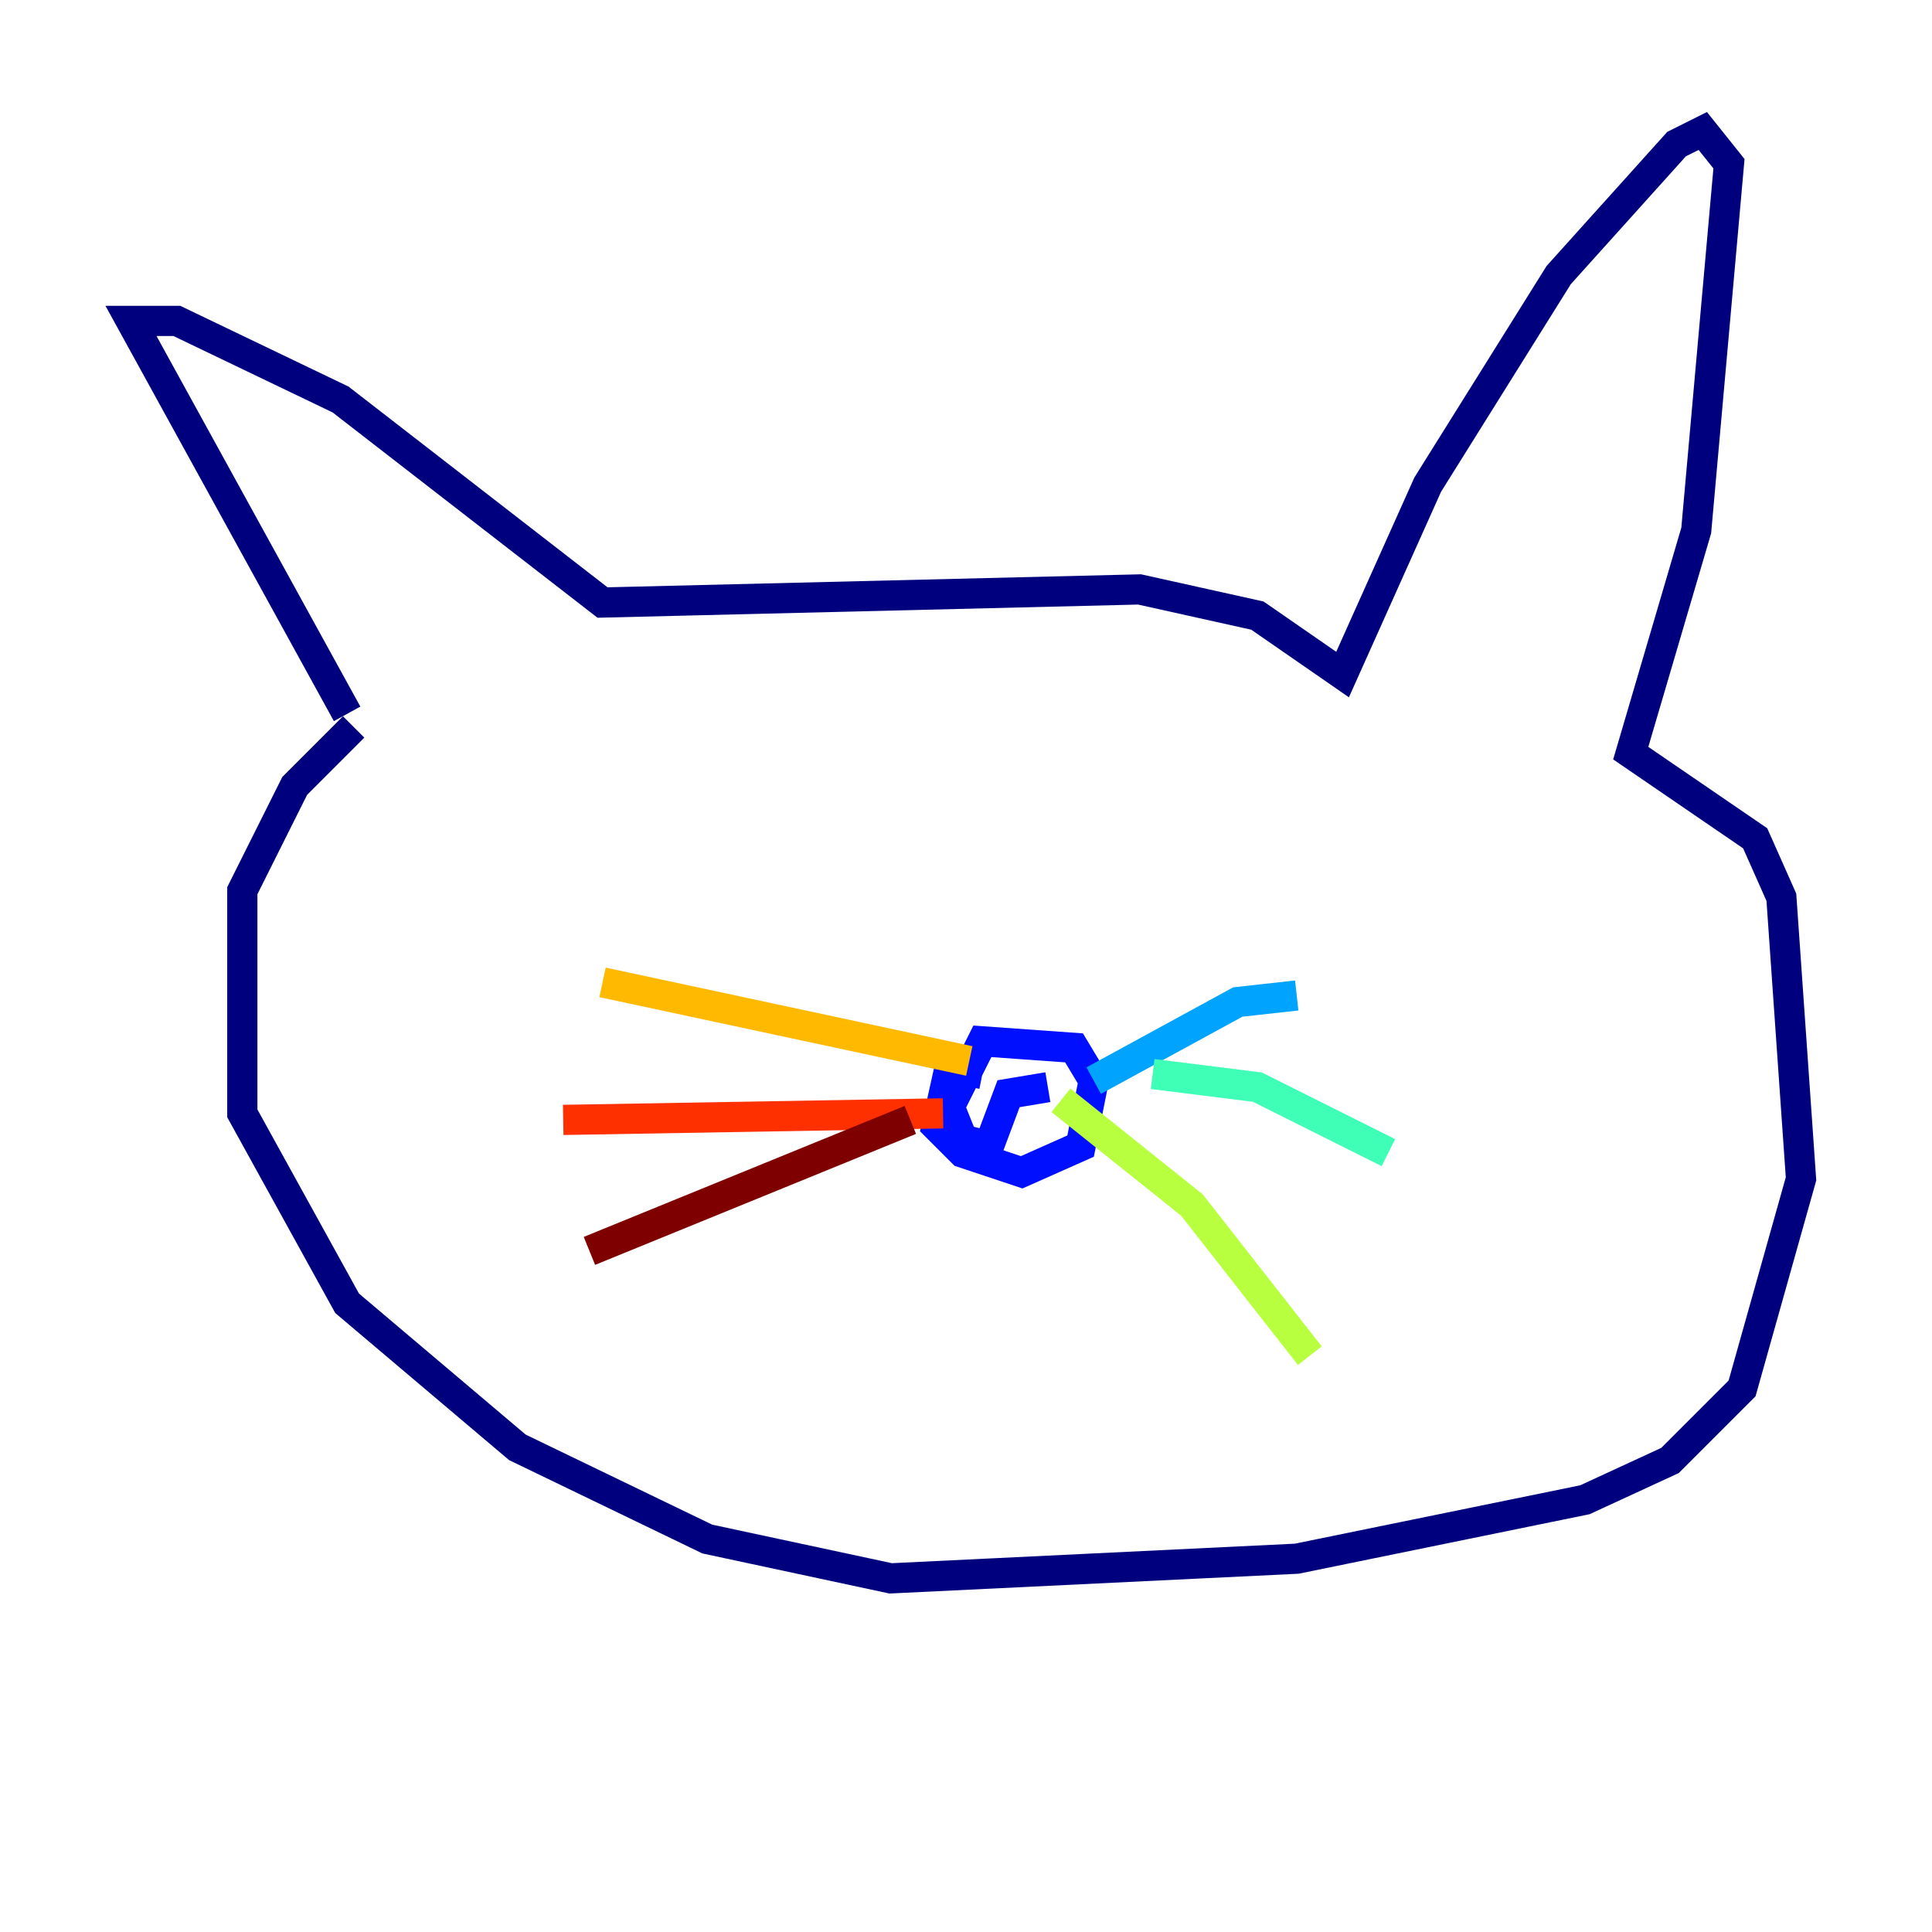 <?xml version="1.0" encoding="utf-8" ?>
<svg baseProfile="tiny" height="128" version="1.2" viewBox="0,0,128,128" width="128" xmlns="http://www.w3.org/2000/svg" xmlns:ev="http://www.w3.org/2001/xml-events" xmlns:xlink="http://www.w3.org/1999/xlink"><defs /><polyline fill="none" points="22.997,47.295 8.678,21.261 11.715,21.261 22.563,26.468 39.919,39.919 75.498,39.051 83.308,40.786 88.949,44.691 94.59,32.108 103.268,18.224 111.078,9.546 112.814,8.678 114.549,10.848 112.38,35.146 108.041,49.898 116.285,55.539 118.02,59.444 119.322,78.102 115.417,91.986 110.644,96.759 105.003,99.363 85.912,103.268 59.01,104.57 46.861,101.966 34.278,95.891 22.997,86.346 16.054,73.763 16.054,59.01 19.525,52.068 23.43,48.163" stroke="#00007f" stroke-width="2" /><polyline fill="none" points="65.085,71.159 62.915,70.725 62.047,74.63 63.783,76.366 67.688,77.668 71.593,75.932 72.461,71.593 71.159,69.424 65.085,68.99 62.915,73.329 63.783,75.498 65.519,75.932 66.82,72.461 69.424,72.027" stroke="#0010ff" stroke-width="2" /><polyline fill="none" points="72.461,71.593 82.007,66.386 85.912,65.953" stroke="#00a4ff" stroke-width="2" /><polyline fill="none" points="76.366,71.159 83.308,72.027 91.986,76.366" stroke="#3fffb7" stroke-width="2" /><polyline fill="none" points="70.291,72.895 78.969,79.837 86.78,89.817" stroke="#b7ff3f" stroke-width="2" /><polyline fill="none" points="64.217,70.291 39.919,65.085" stroke="#ffb900" stroke-width="2" /><polyline fill="none" points="62.481,73.763 37.315,74.197" stroke="#ff3000" stroke-width="2" /><polyline fill="none" points="60.312,74.197 39.051,82.875" stroke="#7f0000" stroke-width="2" /></svg>